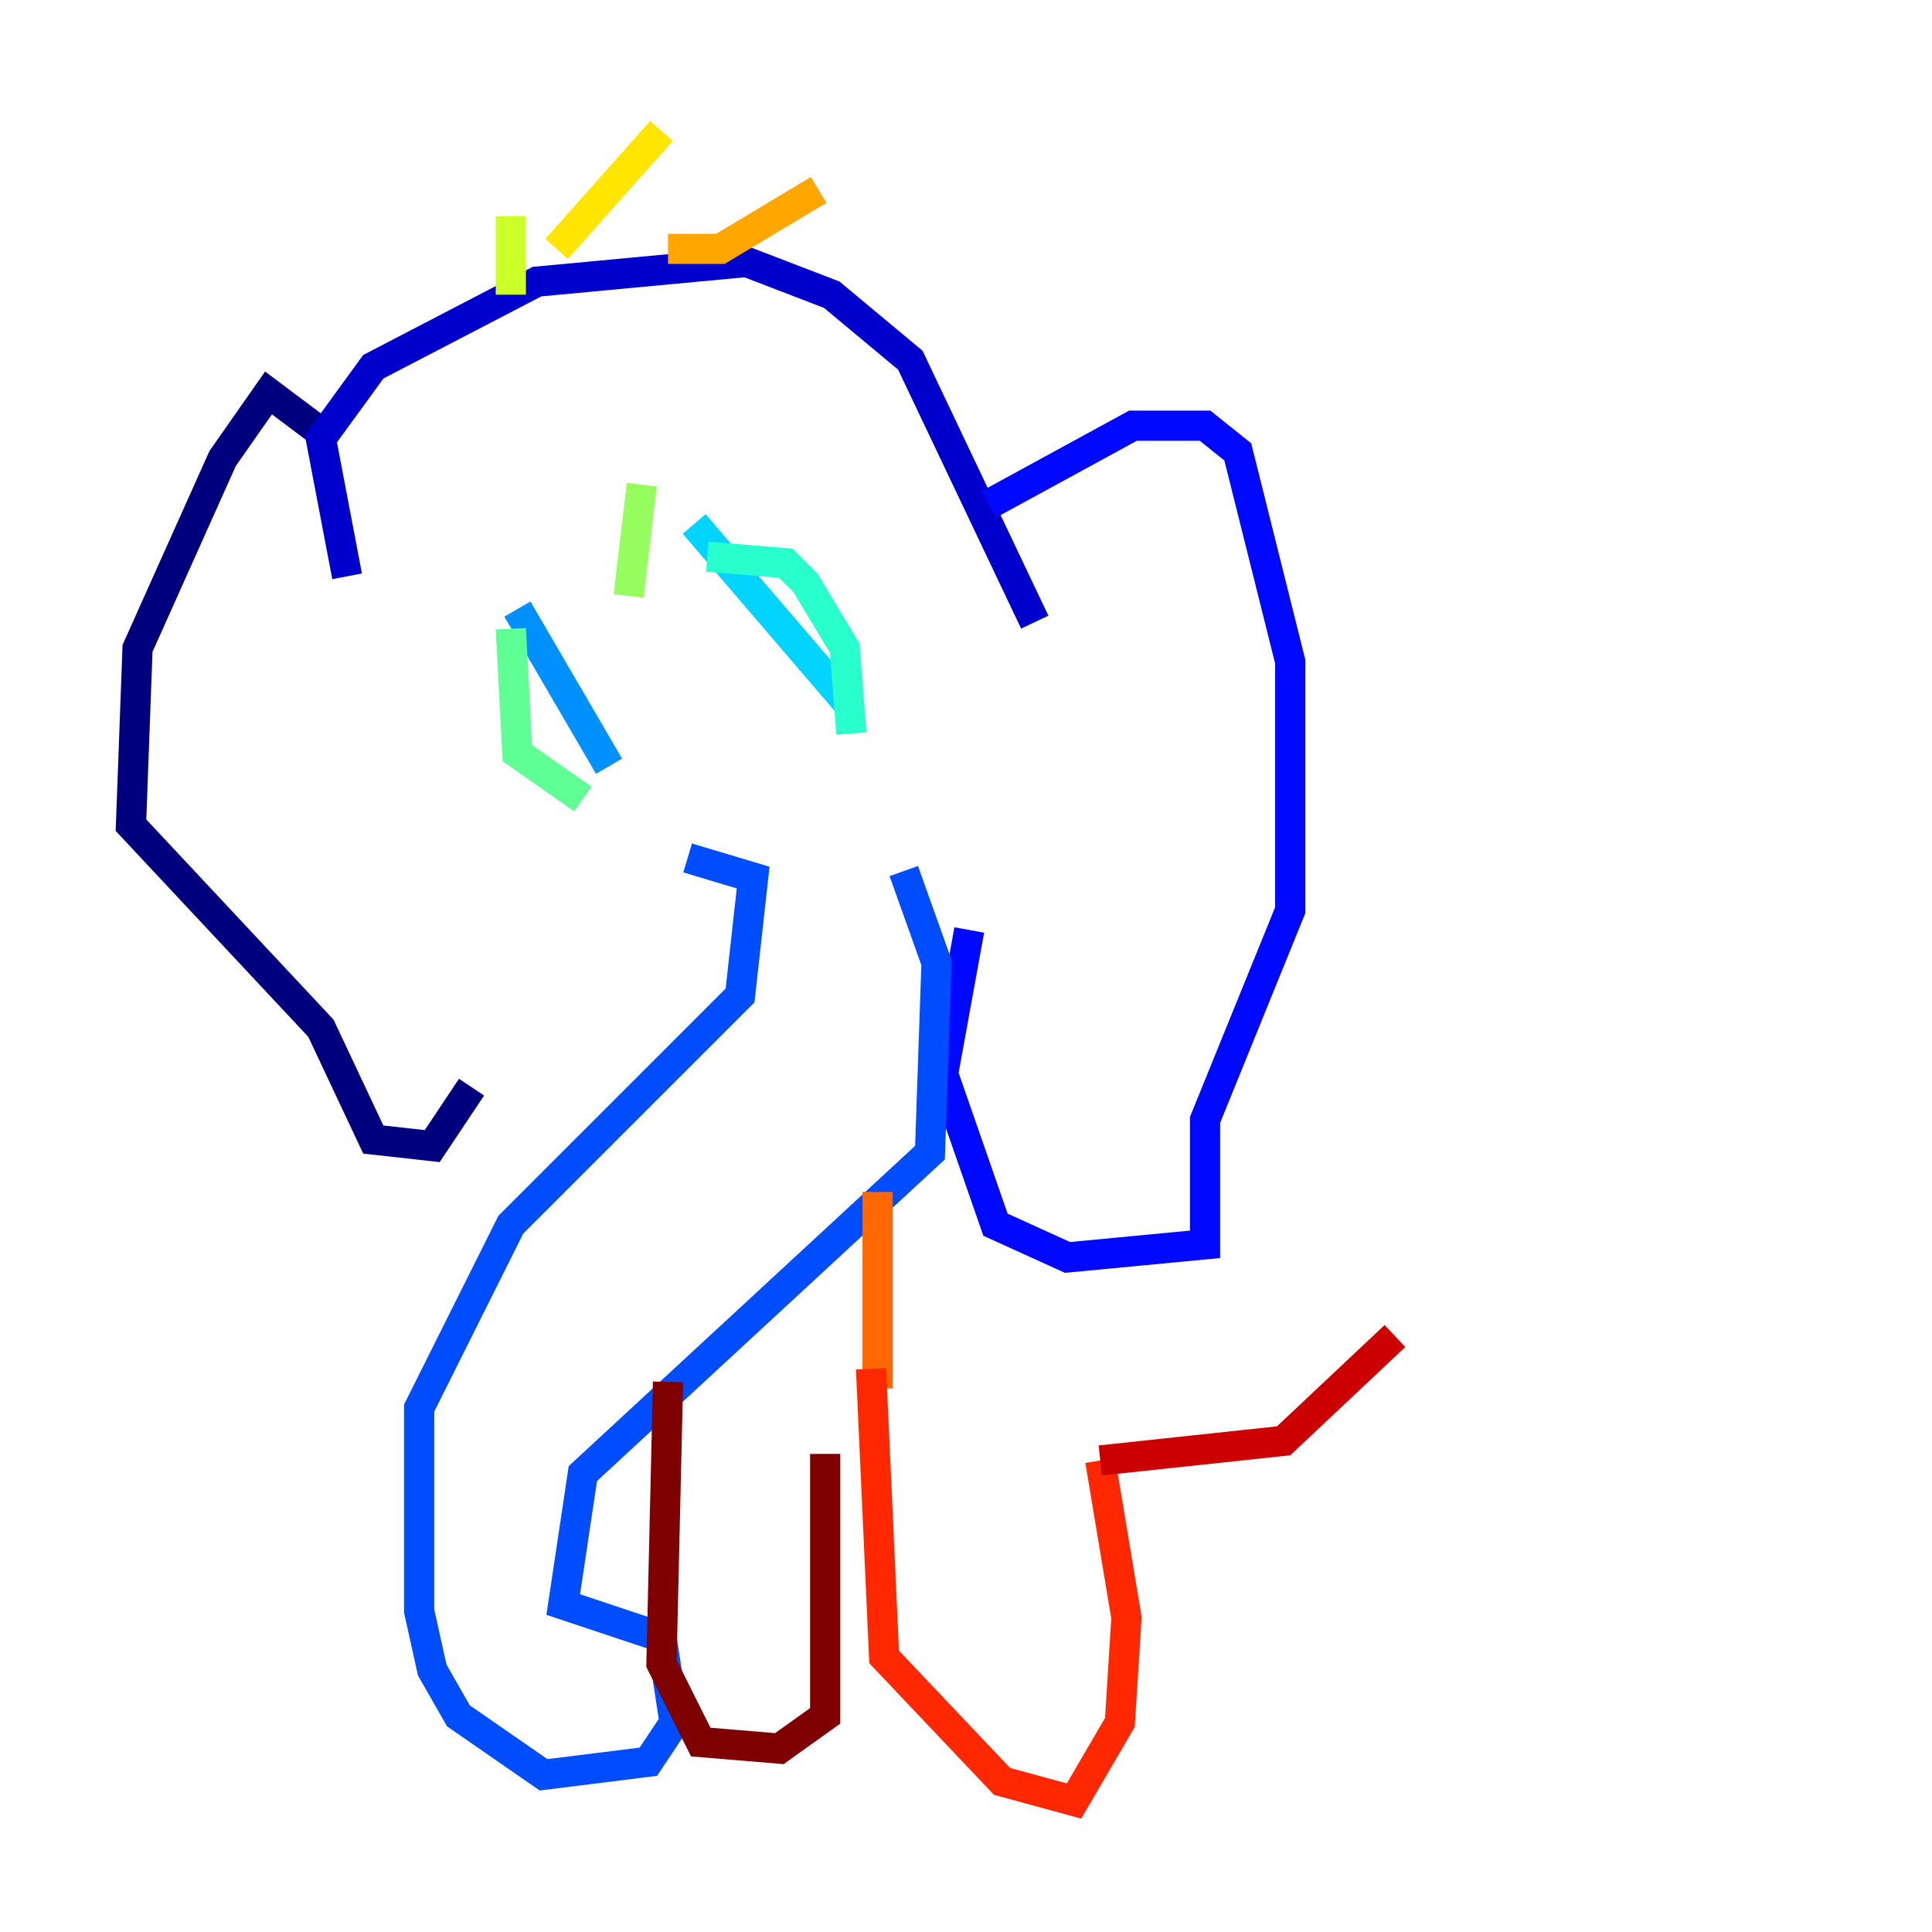 <?xml version="1.0" encoding="utf-8" ?>
<svg baseProfile="tiny" height="128" version="1.2" viewBox="0,0,128,128" width="128" xmlns="http://www.w3.org/2000/svg" xmlns:ev="http://www.w3.org/2001/xml-events" xmlns:xlink="http://www.w3.org/1999/xlink"><defs /><polyline fill="none" points="21.261,28.637 17.79,26.034 14.752,30.373 9.112,42.956 8.678,54.671 21.261,68.122 24.732,75.498 28.637,75.932 31.241,72.027" stroke="#00007f" stroke-width="2" /><polyline fill="none" points="22.997,38.183 21.261,29.071 24.732,24.298 35.58,18.658 49.464,17.356 55.105,19.525 60.312,23.864 68.556,41.22" stroke="#0000cc" stroke-width="2" /><polyline fill="none" points="65.519,33.41 75.064,28.203 79.837,28.203 82.007,29.939 85.478,43.824 85.478,60.312 79.837,74.197 79.837,82.441 70.725,83.308 65.953,81.139 62.481,71.159 64.217,61.614" stroke="#0008ff" stroke-width="2" /><polyline fill="none" points="59.878,57.709 62.047,63.783 61.614,76.366 38.617,97.627 37.315,106.305 43.824,108.475 44.691,114.115 42.956,116.719 36.014,117.586 30.373,113.681 28.637,110.644 27.77,106.739 27.77,93.288 33.844,81.139 49.031,65.953 49.898,58.142 45.559,56.841" stroke="#004cff" stroke-width="2" /><polyline fill="none" points="34.278,40.352 40.352,50.766" stroke="#0090ff" stroke-width="2" /><polyline fill="none" points="45.993,34.712 56.407,46.861" stroke="#00d4ff" stroke-width="2" /><polyline fill="none" points="46.861,36.881 52.068,37.315 53.37,38.617 55.973,42.956 56.407,48.597" stroke="#29ffcd" stroke-width="2" /><polyline fill="none" points="33.844,41.654 34.278,49.898 38.617,52.936" stroke="#5fff96" stroke-width="2" /><polyline fill="none" points="41.654,39.485 42.522,32.108" stroke="#96ff5f" stroke-width="2" /><polyline fill="none" points="33.844,19.525 33.844,14.319" stroke="#cdff29" stroke-width="2" /><polyline fill="none" points="36.881,16.488 43.824,8.678" stroke="#ffe500" stroke-width="2" /><polyline fill="none" points="44.258,16.488 47.729,16.488 54.237,12.583" stroke="#ffa600" stroke-width="2" /><polyline fill="none" points="58.142,78.969 58.142,91.986" stroke="#ff6700" stroke-width="2" /><polyline fill="none" points="57.709,90.685 58.576,109.776 66.386,118.02 71.159,119.322 74.197,114.115 74.63,107.173 72.895,96.759" stroke="#ff2800" stroke-width="2" /><polyline fill="none" points="72.895,96.759 85.044,95.458 92.42,88.515" stroke="#cc0000" stroke-width="2" /><polyline fill="none" points="44.258,91.552 43.824,110.21 46.427,115.417 51.634,115.851 54.671,113.681 54.671,96.325" stroke="#7f0000" stroke-width="2" /></svg>